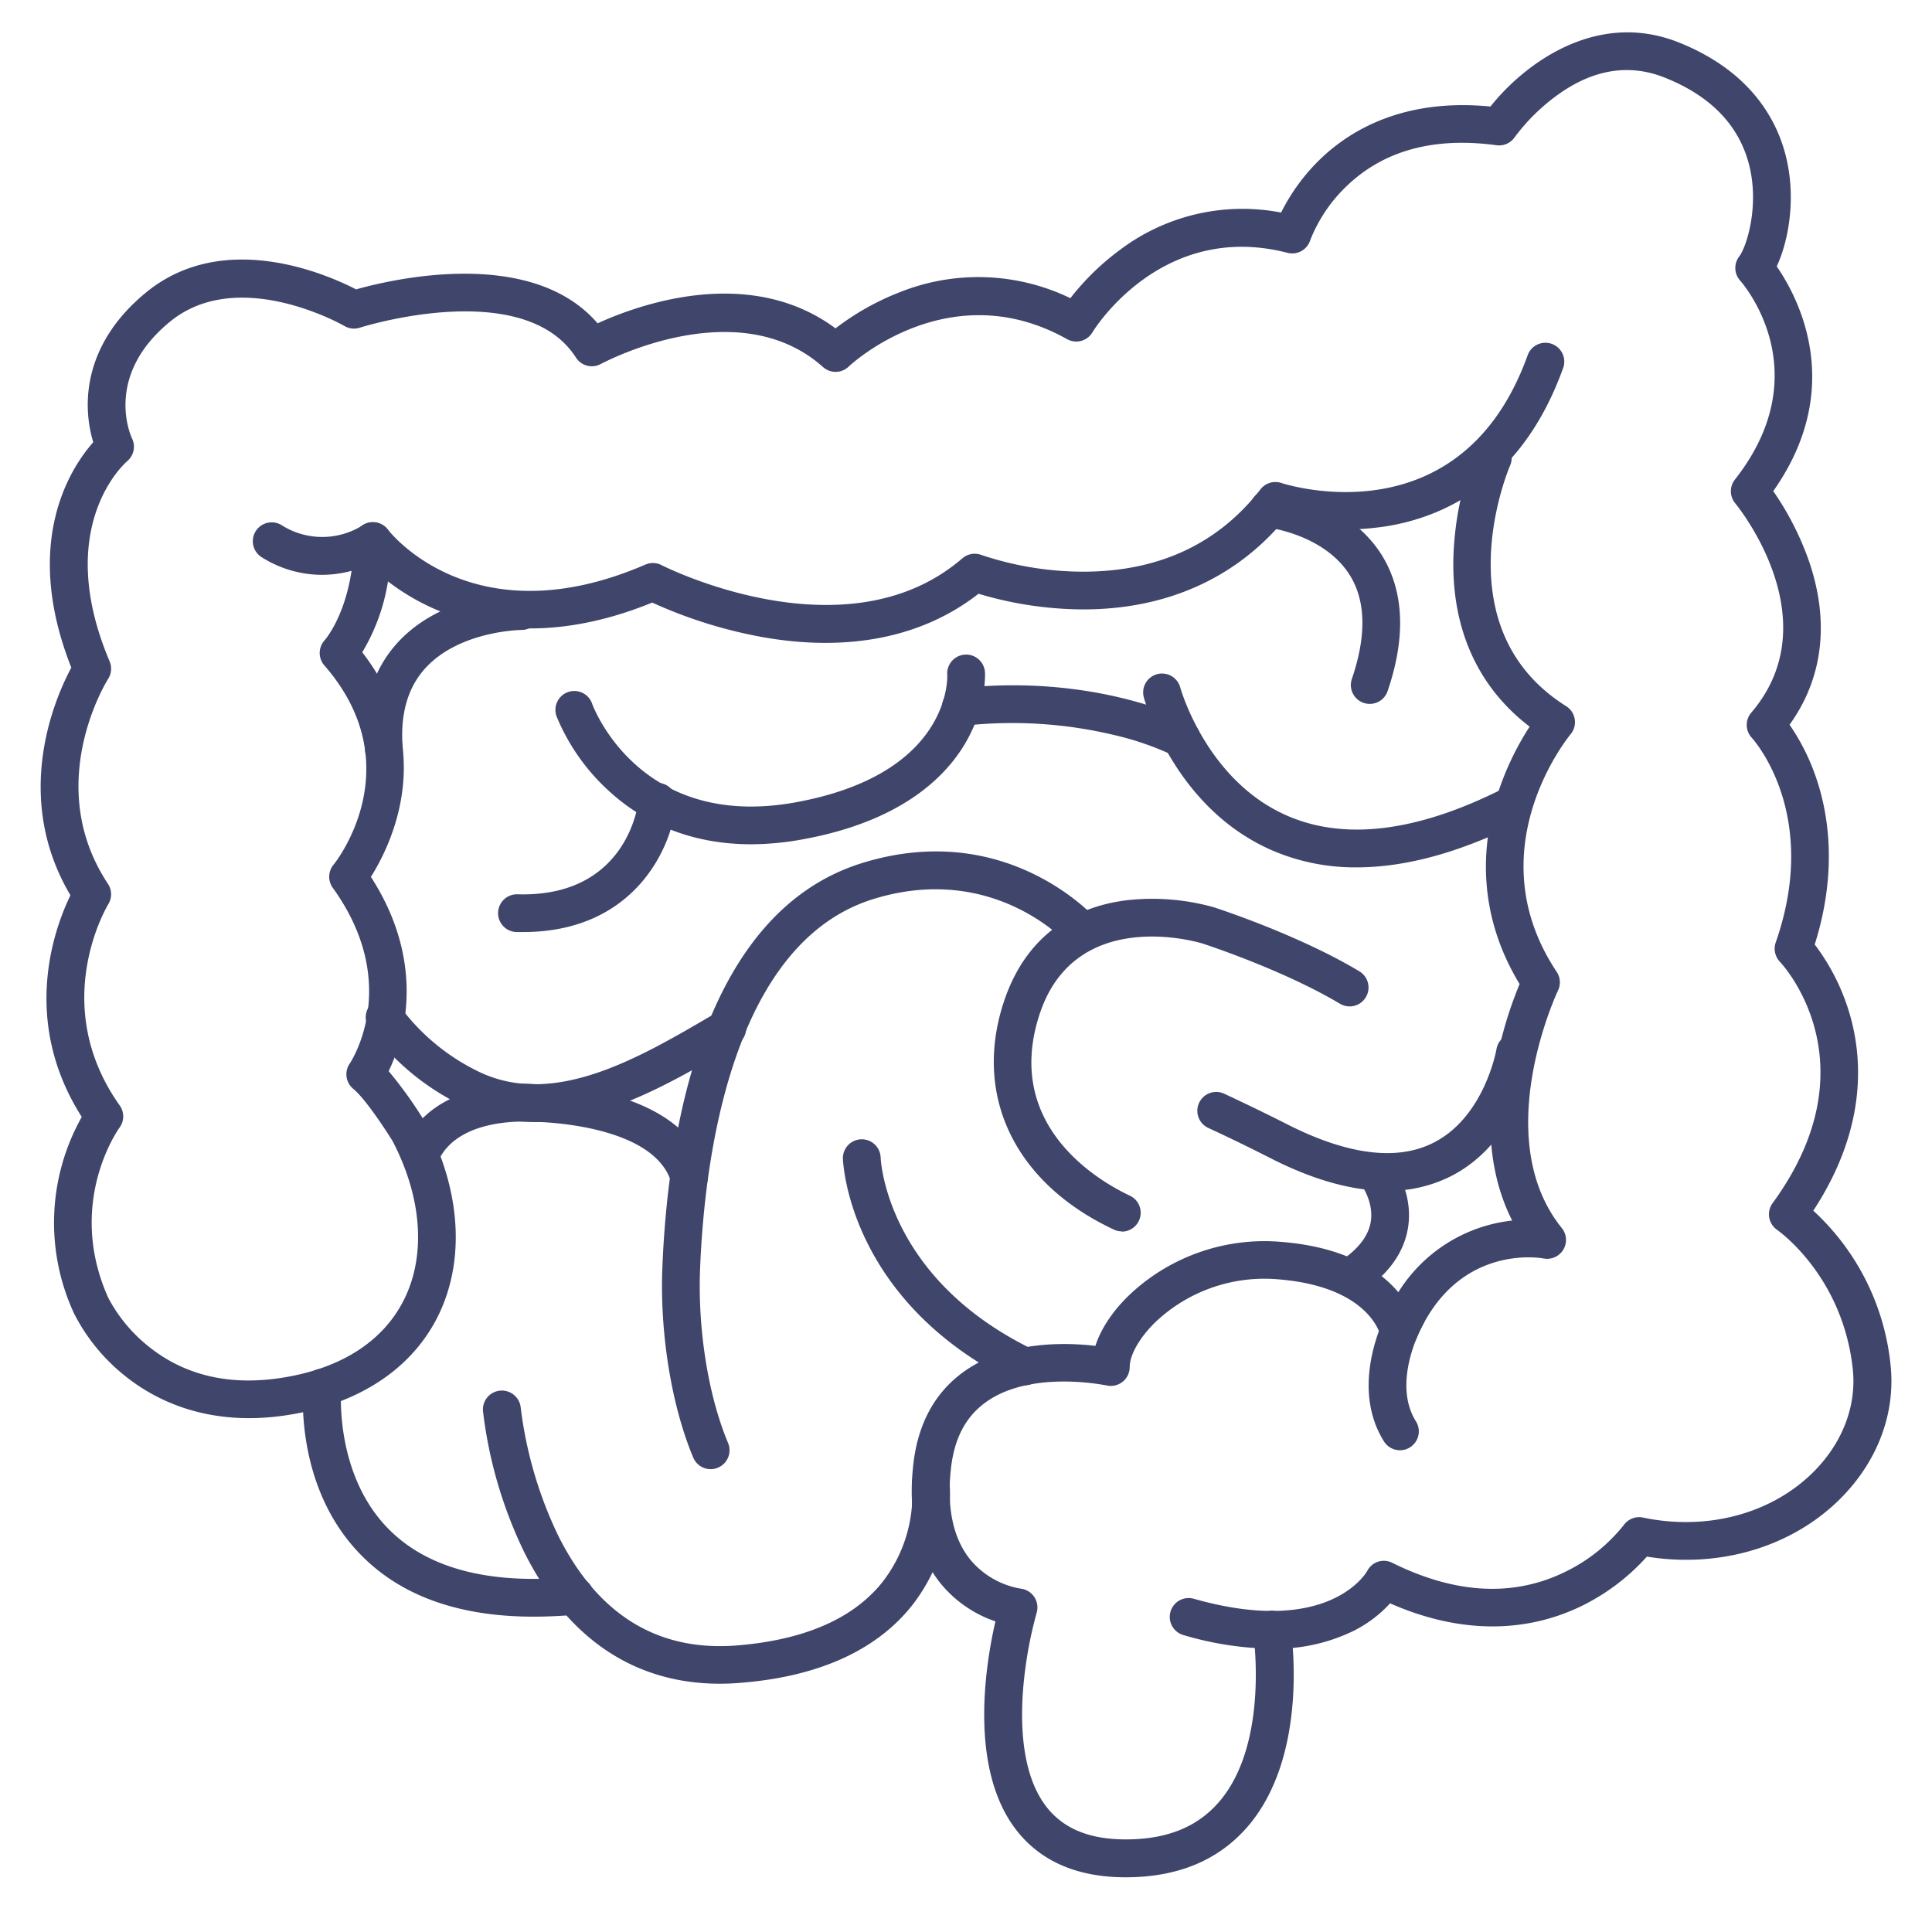 <?xml version="1.0" ?><svg id="Lines" viewBox="0 0 512 512" xmlns="http://www.w3.org/2000/svg"><defs><style>.cls-1{fill:#3f456b;}</style></defs><title/><path class="cls-1" d="M337.07,436.93a86.52,86.52,0,0,1-23.44-3.62,5,5,0,1,1,2.74-9.62c35.64,10.12,45.63-6.72,46-7.44a4.93,4.93,0,0,1,6.61-2.08c16.74,8.3,32.16,9.1,45.85,2.37a44.8,44.8,0,0,0,15.48-12.37,5,5,0,0,1,5.1-2c16.24,3.41,32.59-.6,43.74-10.72,8.68-7.88,13-18.37,11.84-28.78-2.74-24.75-19.87-36.6-20-36.72a5,5,0,0,1-1.24-7.09c26.83-36.74,2.95-62.94,1.92-64a5.06,5.06,0,0,1-1.09-5.09c12-34.26-6.13-54-6.32-54.23a5,5,0,0,1-.16-6.67c20.84-24.38-3.23-54.25-4.26-55.51a5,5,0,0,1-.07-6.27c22.39-28.45,2.24-51.76,1.38-52.74a5,5,0,0,1-.26-6.35c2-2.59,5.57-13.82,2.46-25-2.83-10.16-10.3-17.71-22.2-22.44-9.28-3.7-18.71-2.24-28,4.33A52.09,52.09,0,0,0,401.4,36.37a5,5,0,0,1-4.8,2.12c-16.5-2.25-29.83,1.36-39.63,10.74a40,40,0,0,0-9.76,14.47,5,5,0,0,1-6,3.3c-33.13-8.53-51,19.89-51.72,21.1a5,5,0,0,1-6.72,1.77c-31.39-17.61-57.59,7-57.86,7.28a5,5,0,0,1-6.79.13c-22.75-20.33-58.5-1-58.86-.84a5,5,0,0,1-6.62-1.67c-13.91-21.62-56.86-8.07-57.29-7.93a5,5,0,0,1-4.07-.45c-.27-.16-28-16-46.18-1.18-17.69,14.44-10.42,30.34-10.1,31a5,5,0,0,1-1.29,6c-.79.68-19.71,17.54-4.66,53.06a5,5,0,0,1-.38,4.62c-.71,1.13-17.32,28.29-.06,54.34a5,5,0,0,1,.1,5.37c-.64,1.07-15.78,26.85,3,53.34a5,5,0,0,1,0,5.84c-.58.8-14.22,20.23-3,45.2a40.91,40.91,0,0,0,10.61,12.8c9.7,7.83,21.81,10.61,36,8.25,15.31-2.54,26.29-9.67,31.76-20.63,5.85-11.74,4.75-27-3-41.93-2.59-4.23-7.63-11.61-10.42-13.88a5,5,0,0,1-1-6.7c.56-.83,13.8-21.25-4.47-46.61a5,5,0,0,1,.17-6.08c.85-1,20.66-26.39-2.41-52.87a5,5,0,0,1,.08-6.65c.28-.32,7.48-8.69,7.78-26.37a5,5,0,0,1,9-2.94c.91,1.17,23,28.8,68.23,9.25a5,5,0,0,1,4.29.15c.48.25,48.91,24.78,79.72-1.82a5,5,0,0,1,5-.89,85.07,85.07,0,0,0,27.34,4.44c19.78-.08,35.48-7.42,46.66-21.83a5,5,0,0,1,5.51-1.68c1.93.63,47.67,14.85,65.24-33.72a5,5,0,1,1,9.4,3.4c-10.9,30.14-31.56,39.38-47,41.83a73,73,0,0,1-27.39-1.09c-12.94,15.12-31.1,23.09-52.73,23.09h0a97.78,97.78,0,0,1-27.76-4.15c-14.78,11.55-34.5,15.52-57.24,11.49a123.68,123.68,0,0,1-29.24-9.15c-26.21,10.7-45.71,6.92-57.56,1.74a59.28,59.28,0,0,1-12.46-7.35A52.51,52.51,0,0,1,96,172.86c20,25.89,7.71,50.91,2.29,59.53,9.75,15.06,10.29,28.69,8.92,37.7A48.8,48.8,0,0,1,103,283.87a111.69,111.69,0,0,1,9.69,13.56,2.69,2.69,0,0,1,.16.29c9.33,17.83,10.48,36.49,3.17,51.17-6.86,13.75-20.73,23-39.08,26-21.58,3.58-36-3.83-44.31-10.67a50.16,50.16,0,0,1-13-16.13A57.15,57.15,0,0,1,21.67,296c-16.47-25.85-7-50.54-3-58.74-15.59-26.27-4-52.49.23-60.33-13.17-33.3-.14-53,5.81-59.73a34.74,34.74,0,0,1-1.44-11c.23-7.52,3.1-18.62,15.51-28.75,20.6-16.81,48-4.68,55.59-.76,9.33-2.63,46.42-11.44,64,9,10.58-4.84,40.1-15.68,63.05,1.33a69.11,69.11,0,0,1,17-9.57,56.06,56.06,0,0,1,45.24,1.57,67.16,67.16,0,0,1,13.25-12.88,53.9,53.9,0,0,1,42.6-9.81A52.07,52.07,0,0,1,350.06,42c8-7.64,22.16-16,44.93-13.77,8.62-10.88,27.77-25.78,49.86-17,18.63,7.41,25.58,19.89,28.13,29.05,3.27,11.73,1,23.62-2.13,30.32,5.63,8.14,18.47,32.05-.92,59.55A77.5,77.5,0,0,1,479.5,149c5.39,16,3.56,30.81-5.25,43.06a56.87,56.87,0,0,1,7,13.94c3.29,9.55,5.8,24.85-.33,44.3A56.93,56.93,0,0,1,490.54,270c3.14,11.74,3.77,29.83-10,50.84A64.32,64.32,0,0,1,501,361.57c1.51,13.64-4,27.22-15.06,37.28-12.81,11.64-31.12,16.65-49.5,13.67a56.79,56.79,0,0,1-17.13,13c-10.83,5.33-28.26,9.34-50.93-.62a33.06,33.06,0,0,1-10.05,7.48A47.32,47.32,0,0,1,337.07,436.93Z"/><path class="cls-1" d="M298.29,497.5c-13,0-22.89-4.38-29.32-13-12.23-16.43-7.76-43.59-5.17-54.82a32,32,0,0,1-14.54-10.07c-6.26-7.77-8.69-18.36-7.23-31.47,1.21-10.85,5.73-19.14,13.43-24.65,11.47-8.19,26.9-7.75,34.83-6.82,1.51-4.67,4.76-9.51,9.4-13.87A52.13,52.13,0,0,1,338,329c18.18,1.12,27.67,7.63,32.57,13.46a40.76,40.76,0,0,1,30.17-19c-5.57-11-7.17-24.57-4.61-39.84a106.63,106.63,0,0,1,6.58-22.84c-9.3-15.3-11.39-32.46-6-49.79a75.16,75.16,0,0,1,8.66-18.42c-13.77-10.52-20.73-26-20.2-45a84.43,84.43,0,0,1,5.82-28.12,5,5,0,1,1,9.19,3.94c-.74,1.74-17.86,43.17,14.86,63.75a5,5,0,0,1,1.19,7.43c-1,1.24-25,31-3.68,63a5,5,0,0,1,.33,4.94c-.18.38-18.36,39,1.06,63a5,5,0,0,1-4.86,8c-.92-.17-23.2-4-33.75,21.35a5,5,0,0,1-9.53-1c-.1-.46-3.3-13.37-28.39-14.92a42,42,0,0,0-30.82,11.06c-4.38,4.12-7.21,8.94-7.21,12.28a5,5,0,0,1-6.09,4.88c-.19,0-19.92-4.24-32,4.41-5.36,3.84-8.39,9.59-9.28,17.6-1.15,10.37.56,18.47,5.08,24.09a22.18,22.18,0,0,0,13.36,7.74,5,5,0,0,1,3.64,2.21,5,5,0,0,1,.63,4.2,109.69,109.69,0,0,0-3.55,19.83c-.8,9.57-.43,22.77,5.87,31.22,4.51,6.05,11.47,9,21.29,9,10.92,0,19-3.27,24.79-10,13.37-15.63,9-44.53,9-44.82a5,5,0,0,1,9.88-1.57c.21,1.37,5.12,33.69-11.24,52.86C323,493,312.13,497.5,298.29,497.5Z"/><path class="cls-1" d="M85.29,152.34a30,30,0,0,1-15.9-4.65,5,5,0,1,1,5.22-8.53,20.1,20.1,0,0,0,21.34.15,5,5,0,0,1,5.72,8.21A30.64,30.64,0,0,1,85.29,152.34Z"/><path class="cls-1" d="M371,384.33a5,5,0,0,1-4.24-2.35c-9.81-15.7,1.2-35.12,1.68-35.94a5,5,0,0,1,8.66,5h0c-.09.14-8.47,15.07-1.86,25.64a5,5,0,0,1-1.59,6.89A4.93,4.93,0,0,1,371,384.33Z"/><path class="cls-1" d="M141.69,297.33a43.5,43.5,0,0,1-18.06-3.82,65.78,65.78,0,0,1-25.48-20.63,5,5,0,1,1,8-5.95,56.47,56.47,0,0,0,21.54,17.46c19.67,8.84,41.68-4,61.09-15.39l1.15-.66a5,5,0,1,1,5,8.63l-1.14.67C178.45,286.65,160.19,297.33,141.69,297.33Z"/><path class="cls-1" d="M367.64,315.59c-9.45,0-20.11-3-31.89-9.15-.05,0-7.15-3.66-15.53-7.52a5,5,0,0,1,4.18-9.09c8.59,4,15.64,7.57,15.93,7.72C356.67,306,370,307.8,379.8,302.88c13.6-6.79,16.75-24.65,16.78-24.82a5,5,0,0,1,9.87,1.62c-.15.93-3.94,23-22.11,32.11A36.74,36.74,0,0,1,367.64,315.59Z"/><path class="cls-1" d="M357.67,343.56a5,5,0,0,1-2.72-9.19c4.85-3.15,7.65-6.69,8.3-10.5.93-5.42-2.65-10.16-2.69-10.21a5,5,0,0,1,7.86-6.19c.26.33,6.32,8.11,4.71,17.93-1.1,6.75-5.39,12.58-12.74,17.36A5,5,0,0,1,357.67,343.56Z"/><path class="cls-1" d="M297.33,326.33a5,5,0,0,1-2.12-.47c-26.08-12.2-37.31-35.19-29.3-60,6.5-20.12,21.53-26,33-27.32a60.53,60.53,0,0,1,22.64,1.86c1,.31,22.56,7.33,38.68,17A5,5,0,1,1,355.1,266c-15.16-9.06-36.35-15.95-36.56-16-1.31-.39-33.78-9.9-43.11,19-9.54,29.53,16,44.1,24,47.87a5,5,0,0,1-2.12,9.52Z"/><path class="cls-1" d="M271.56,367.12a4.9,4.9,0,0,1-2.18-.51c-44.13-21.45-45.92-57.95-46-59.49a5,5,0,0,1,10-.38c.06,1.35,1.88,32.18,40.35,50.88a5,5,0,0,1-2.19,9.5Z"/><path class="cls-1" d="M188.33,389.34a5,5,0,0,1-4.61-3.07c-5.73-13.61-8.87-32.84-8.19-50.19,1.34-34.37,10-94,52.9-107.35,38.07-11.83,61.39,14,62.37,15.09a5,5,0,0,1-7.49,6.63h0c-.81-.9-20.17-22-51.91-12.18-15.74,4.89-27.74,18.29-35.65,39.83-7.35,20-9.62,42.77-10.23,58.37-.62,16,2.22,33.57,7.42,45.92a5,5,0,0,1-2.67,6.55A4.92,4.92,0,0,1,188.33,389.34Z"/><path class="cls-1" d="M182.64,316.77a5,5,0,0,1-4.78-3.53c-4.78-15.57-35.7-15.93-36.09-15.93h0l-.49,0c-.19,0-19.76-1.73-25.19,10.49a5,5,0,1,1-9.14-4.06c8-18,32.08-16.65,35-16.41,3.58,0,38.64.84,45.44,23a5,5,0,0,1-4.78,6.47Z"/><path class="cls-1" d="M190.73,446.2c-22.58,0-40.44-12-51.87-35A117.16,117.16,0,0,1,128,374a5,5,0,0,1,10-.93h0a108.68,108.68,0,0,0,9.94,33.91c10.51,21,26.44,30.75,47.35,29.08,17.61-1.42,30.49-6.94,38.27-16.42a37.51,37.51,0,0,0,8.15-25.7,5,5,0,1,1,9.93-1.16,47.54,47.54,0,0,1-10.35,33.2c-9.57,11.66-24.78,18.4-45.2,20C194.26,446.13,192.48,446.2,190.73,446.2Z"/><path class="cls-1" d="M141.39,428.43c-19.52,0-34.75-5.36-45.38-16-18-17.95-15.71-44-15.6-45.13a5,5,0,1,1,10,.93h0c0,.22-1.85,22.63,12.78,37.19,10.41,10.36,26.77,14.56,48.64,12.49a5,5,0,0,1,.95,10Q146.84,428.43,141.39,428.43Z"/><path class="cls-1" d="M359.51,229.86a55.39,55.39,0,0,1-22.94-4.75c-25.46-11.42-33.13-39.14-33.45-40.32a5,5,0,0,1,9.66-2.59h0c.07.24,6.85,24.41,28,33.82,15.35,6.85,34.7,4.5,57.51-7a5,5,0,0,1,4.5,8.94C387,225.89,372.55,229.86,359.51,229.86Z"/><path class="cls-1" d="M313.1,200.7a4.93,4.93,0,0,1-2.31-.57h0a77.45,77.45,0,0,0-15.32-5.29,116.36,116.36,0,0,0-40.29-2.49,5,5,0,1,1-1.1-9.94c36.22-4,60.33,8.33,61.33,8.85a5,5,0,0,1-2.31,9.44Z"/><path class="cls-1" d="M199.07,223.74c-18,0-30.11-7.19-37.56-14A55,55,0,0,1,147.56,190a5,5,0,1,1,9.39-3.42c.51,1.36,13,33.63,54.14,26,40.72-7.52,40-32.73,39.94-33.8a5,5,0,0,1,10-.6c0,.37.52,9.3-5.48,19.22-5.33,8.8-17,20.29-42.63,25A76.53,76.53,0,0,1,199.07,223.74Z"/><path class="cls-1" d="M138.64,247l-1.79,0a5,5,0,1,1,.3-10c29,.85,31.95-23.77,32.06-24.82a5,5,0,1,1,9.94,1C177.91,225.09,167.82,247,138.64,247Z"/><path class="cls-1" d="M363,186.54a5.1,5.1,0,0,1-1.62-.27,5,5,0,0,1-3.12-6.35c3.92-11.5,3.71-20.8-.64-27.64-6.84-10.75-21.7-12.49-21.85-12.51a5,5,0,1,1,1.09-9.94c.8.09,19.81,2.33,29.2,17.08,6,9.53,6.62,21.72,1.67,36.24A5,5,0,0,1,363,186.54Z"/><path class="cls-1" d="M101.76,203.62a5,5,0,0,1-5-4.59c-1-11.83,2-21.53,8.72-28.84,12.07-13.1,31.91-13.25,32.75-13.25a5,5,0,0,1,0,10c-.21,0-16.4.21-25.45,10.07-4.74,5.16-6.78,12.3-6.06,21.21a5,5,0,0,1-4.58,5.39Z"/></svg>